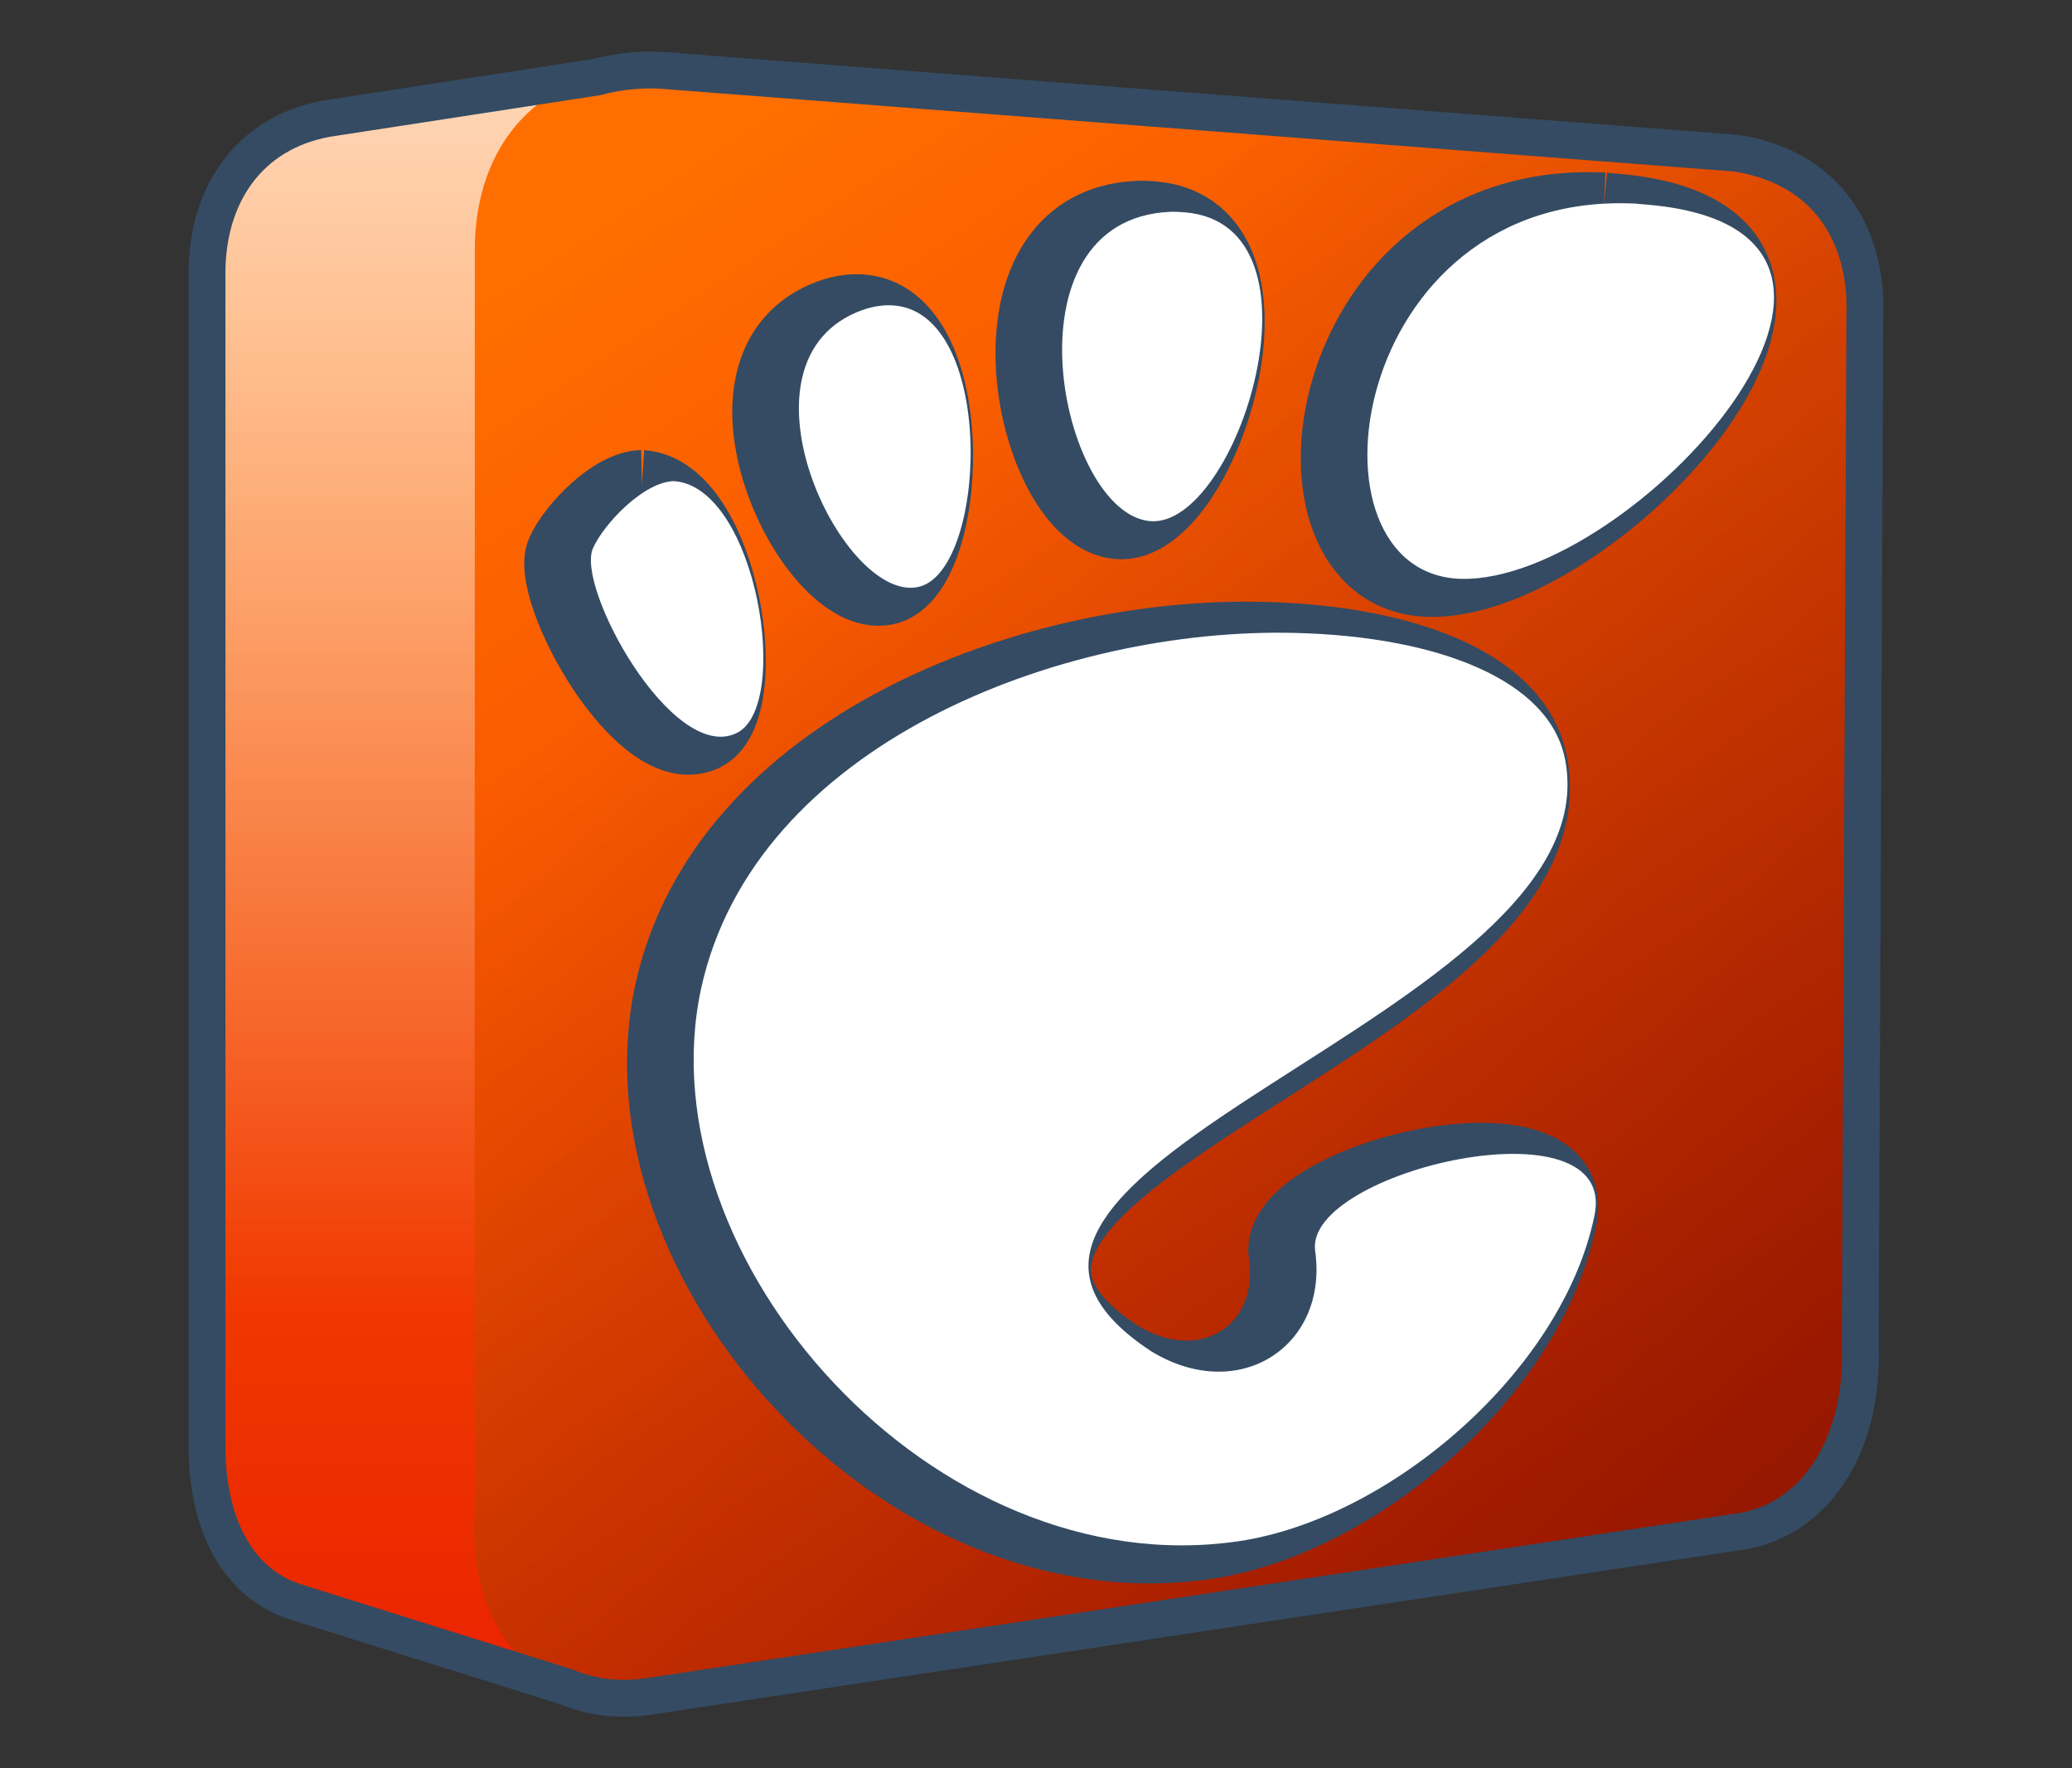 <?xml version="1.0" encoding="UTF-8" standalone="no"?>
<!-- Created with Inkscape (http://www.inkscape.org/) -->
<svg
   xmlns:dc="http://purl.org/dc/elements/1.1/"
   xmlns:cc="http://creativecommons.org/ns#"
   xmlns:rdf="http://www.w3.org/1999/02/22-rdf-syntax-ns#"
   xmlns:svg="http://www.w3.org/2000/svg"
   xmlns="http://www.w3.org/2000/svg"
   xmlns:xlink="http://www.w3.org/1999/xlink"
   xmlns:sodipodi="http://sodipodi.sourceforge.net/DTD/sodipodi-0.dtd"
   xmlns:inkscape="http://www.inkscape.org/namespaces/inkscape"
   width="150"
   height="128"
   id="svg6934"
   sodipodi:version="0.32"
   inkscape:version="0.46"
   version="1.0"
   sodipodi:docname="panel-gnome-logo.svg"
   inkscape:output_extension="org.inkscape.output.svg.inkscape">
  <rect width="100%" height="100%" fill="#333333" stroke="none"/>
  <defs
     id="defs6936">
    <inkscape:perspective
       sodipodi:type="inkscape:persp3d"
       inkscape:vp_x="0 : 526.18109 : 1"
       inkscape:vp_y="0 : 1000 : 0"
       inkscape:vp_z="744.09448 : 526.18109 : 1"
       inkscape:persp3d-origin="372.04724 : 350.78739 : 1"
       id="perspective6942" />
    <inkscape:perspective
       id="perspective6952"
       inkscape:persp3d-origin="0.5 : 0.33333333 : 1"
       inkscape:vp_z="1 : 0.5 : 1"
       inkscape:vp_y="0 : 1000 : 0"
       inkscape:vp_x="0 : 0.5 : 1"
       sodipodi:type="inkscape:persp3d" />
    <linearGradient
       id="linearGradient5316">
      <stop
         style="stop-color:#ff6e00;stop-opacity:1;"
         offset="0"
         id="stop5320" />
      <stop
         style="stop-color:#eb2600;stop-opacity:1;"
         offset="1"
         id="stop5322" />
    </linearGradient>
    <linearGradient
       id="linearGradient5165-7-9-8-2">
      <stop
         id="stop5167-4-8-6-9"
         style="stop-color:#ffffff;stop-opacity:1"
         offset="0" />
      <stop
         id="stop5169-5-5-2-9"
         style="stop-color:#ffffff;stop-opacity:0"
         offset="1" />
    </linearGradient>
    <linearGradient
       id="linearGradient6965">
      <stop
         style="stop-color:#ff6e00;stop-opacity:1;"
         offset="0"
         id="stop6967" />
      <stop
         style="stop-color:#eb2600;stop-opacity:1;"
         offset="1"
         id="stop6969" />
    </linearGradient>
    <linearGradient
       id="linearGradient5344">
      <stop
         style="stop-color:#000000;stop-opacity:1;"
         offset="0"
         id="stop5346" />
      <stop
         style="stop-color:#000000;stop-opacity:0;"
         offset="1"
         id="stop5348" />
    </linearGradient>
    <inkscape:perspective
       id="perspective7046"
       inkscape:persp3d-origin="0.5 : 0.33333333 : 1"
       inkscape:vp_z="1 : 0.5 : 1"
       inkscape:vp_y="0 : 1000 : 0"
       inkscape:vp_x="0 : 0.5 : 1"
       sodipodi:type="inkscape:persp3d" />
    <linearGradient
       id="linearGradient5316-7">
      <stop
         style="stop-color:#ff6e00;stop-opacity:1;"
         offset="0"
         id="stop5320-8" />
      <stop
         style="stop-color:#eb2600;stop-opacity:1;"
         offset="1"
         id="stop5322-4" />
    </linearGradient>
    <linearGradient
       id="linearGradient5165-7-9-8-2-6">
      <stop
         id="stop5167-4-8-6-9-3"
         style="stop-color:#ffffff;stop-opacity:1"
         offset="0" />
      <stop
         id="stop5169-5-5-2-9-0"
         style="stop-color:#ffffff;stop-opacity:0"
         offset="1" />
    </linearGradient>
    <linearGradient
       id="linearGradient7059">
      <stop
         style="stop-color:#ff6e00;stop-opacity:1;"
         offset="0"
         id="stop7061" />
      <stop
         style="stop-color:#eb2600;stop-opacity:1;"
         offset="1"
         id="stop7063" />
    </linearGradient>
    <linearGradient
       id="linearGradient5344-7">
      <stop
         style="stop-color:#000000;stop-opacity:1;"
         offset="0"
         id="stop5346-7" />
      <stop
         style="stop-color:#000000;stop-opacity:0;"
         offset="1"
         id="stop5348-0" />
    </linearGradient>
    <inkscape:perspective
       id="perspective7210"
       inkscape:persp3d-origin="0.5 : 0.33333333 : 1"
       inkscape:vp_z="1 : 0.5 : 1"
       inkscape:vp_y="0 : 1000 : 0"
       inkscape:vp_x="0 : 0.5 : 1"
       sodipodi:type="inkscape:persp3d" />
    <linearGradient
       id="linearGradient5316-3">
      <stop
         style="stop-color:#ff6e00;stop-opacity:1;"
         offset="0"
         id="stop5320-1" />
      <stop
         style="stop-color:#eb2600;stop-opacity:1;"
         offset="1"
         id="stop5322-49" />
    </linearGradient>
    <linearGradient
       id="linearGradient5165-7-9-8-2-0">
      <stop
         id="stop5167-4-8-6-9-2"
         style="stop-color:#ffffff;stop-opacity:1"
         offset="0" />
      <stop
         id="stop5169-5-5-2-9-9"
         style="stop-color:#ffffff;stop-opacity:0"
         offset="1" />
    </linearGradient>
    <linearGradient
       id="linearGradient7223">
      <stop
         style="stop-color:#ff6e00;stop-opacity:1;"
         offset="0"
         id="stop7225" />
      <stop
         style="stop-color:#eb2600;stop-opacity:1;"
         offset="1"
         id="stop7227" />
    </linearGradient>
    <linearGradient
       id="linearGradient5344-1">
      <stop
         style="stop-color:#000000;stop-opacity:1;"
         offset="0"
         id="stop5346-1" />
      <stop
         style="stop-color:#000000;stop-opacity:0;"
         offset="1"
         id="stop5348-6" />
    </linearGradient>
    <inkscape:perspective
       id="perspective7325"
       inkscape:persp3d-origin="0.5 : 0.33333333 : 1"
       inkscape:vp_z="1 : 0.5 : 1"
       inkscape:vp_y="0 : 1000 : 0"
       inkscape:vp_x="0 : 0.5 : 1"
       sodipodi:type="inkscape:persp3d" />
    <linearGradient
       id="linearGradient5316-76">
      <stop
         style="stop-color:#ff6e00;stop-opacity:1;"
         offset="0"
         id="stop5320-4" />
      <stop
         style="stop-color:#eb2600;stop-opacity:1;"
         offset="1"
         id="stop5322-6" />
    </linearGradient>
    <linearGradient
       id="linearGradient5165-7-9-8-2-67">
      <stop
         id="stop5167-4-8-6-9-1"
         style="stop-color:#ffffff;stop-opacity:1"
         offset="0" />
      <stop
         id="stop5169-5-5-2-9-1"
         style="stop-color:#ffffff;stop-opacity:0"
         offset="1" />
    </linearGradient>
    <linearGradient
       id="linearGradient7338">
      <stop
         style="stop-color:#ff6e00;stop-opacity:1;"
         offset="0"
         id="stop7340" />
      <stop
         style="stop-color:#eb2600;stop-opacity:1;"
         offset="1"
         id="stop7342" />
    </linearGradient>
    <linearGradient
       id="linearGradient5344-0">
      <stop
         style="stop-color:#000000;stop-opacity:1;"
         offset="0"
         id="stop5346-9" />
      <stop
         style="stop-color:#000000;stop-opacity:0;"
         offset="1"
         id="stop5348-5" />
    </linearGradient>
    <inkscape:perspective
       id="perspective7440"
       inkscape:persp3d-origin="0.5 : 0.33333333 : 1"
       inkscape:vp_z="1 : 0.5 : 1"
       inkscape:vp_y="0 : 1000 : 0"
       inkscape:vp_x="0 : 0.5 : 1"
       sodipodi:type="inkscape:persp3d" />
    <linearGradient
       inkscape:collect="always"
       xlink:href="#linearGradient5316-4"
       id="linearGradient31081"
       gradientUnits="userSpaceOnUse"
       gradientTransform="translate(-260.379,-33.911)"
       x1="275.291"
       y1="1103.735"
       x2="275.291"
       y2="1121.616" />
    <linearGradient
       id="linearGradient5316-4">
      <stop
         style="stop-color:#ff6e00;stop-opacity:1;"
         offset="0"
         id="stop5320-9" />
      <stop
         style="stop-color:#eb2600;stop-opacity:1;"
         offset="1"
         id="stop5322-9" />
    </linearGradient>
    <linearGradient
       inkscape:collect="always"
       xlink:href="#linearGradient5165-7-9-8-2-4"
       id="linearGradient31083"
       gradientUnits="userSpaceOnUse"
       gradientTransform="translate(-260.379,-33.911)"
       x1="275.291"
       y1="1094.01"
       x2="275.291"
       y2="1117.152" />
    <linearGradient
       id="linearGradient5165-7-9-8-2-4">
      <stop
         id="stop5167-4-8-6-9-8"
         style="stop-color:#ffffff;stop-opacity:1"
         offset="0" />
      <stop
         id="stop5169-5-5-2-9-5"
         style="stop-color:#ffffff;stop-opacity:0"
         offset="1" />
    </linearGradient>
    <linearGradient
       inkscape:collect="always"
       xlink:href="#linearGradient5316-4"
       id="linearGradient31085"
       gradientUnits="userSpaceOnUse"
       gradientTransform="translate(-260.379,-33.911)"
       x1="280.654"
       y1="1100.665"
       x2="292.696"
       y2="1118.873" />
    <linearGradient
       id="linearGradient7453">
      <stop
         style="stop-color:#ff6e00;stop-opacity:1;"
         offset="0"
         id="stop7455" />
      <stop
         style="stop-color:#eb2600;stop-opacity:1;"
         offset="1"
         id="stop7457" />
    </linearGradient>
    <linearGradient
       inkscape:collect="always"
       xlink:href="#linearGradient5344-2"
       id="linearGradient31087"
       gradientUnits="userSpaceOnUse"
       gradientTransform="translate(-260.379,-33.911)"
       x1="317.945"
       y1="1142.476"
       x2="283.82"
       y2="1103.801" />
    <linearGradient
       id="linearGradient5344-2">
      <stop
         style="stop-color:#000000;stop-opacity:1;"
         offset="0"
         id="stop5346-5" />
      <stop
         style="stop-color:#000000;stop-opacity:0;"
         offset="1"
         id="stop5348-4" />
    </linearGradient>
    <inkscape:perspective
       id="perspective7555"
       inkscape:persp3d-origin="0.5 : 0.33333333 : 1"
       inkscape:vp_z="1 : 0.5 : 1"
       inkscape:vp_y="0 : 1000 : 0"
       inkscape:vp_x="0 : 0.5 : 1"
       sodipodi:type="inkscape:persp3d" />
    <linearGradient
       inkscape:collect="always"
       xlink:href="#linearGradient5316-2"
       id="linearGradient31073"
       gradientUnits="userSpaceOnUse"
       gradientTransform="translate(-236.785,-33.911)"
       x1="275.291"
       y1="1103.735"
       x2="275.291"
       y2="1121.616" />
    <linearGradient
       id="linearGradient5316-2">
      <stop
         style="stop-color:#ff6e00;stop-opacity:1;"
         offset="0"
         id="stop5320-19" />
      <stop
         style="stop-color:#eb2600;stop-opacity:1;"
         offset="1"
         id="stop5322-93" />
    </linearGradient>
    <linearGradient
       inkscape:collect="always"
       xlink:href="#linearGradient5165-7-9-8-2-7"
       id="linearGradient31075"
       gradientUnits="userSpaceOnUse"
       gradientTransform="translate(-236.785,-33.911)"
       x1="275.291"
       y1="1094.01"
       x2="275.291"
       y2="1117.152" />
    <linearGradient
       id="linearGradient5165-7-9-8-2-7">
      <stop
         id="stop5167-4-8-6-9-10"
         style="stop-color:#ffffff;stop-opacity:1"
         offset="0" />
      <stop
         id="stop5169-5-5-2-9-6"
         style="stop-color:#ffffff;stop-opacity:0"
         offset="1" />
    </linearGradient>
    <linearGradient
       inkscape:collect="always"
       xlink:href="#linearGradient5316-2"
       id="linearGradient31077"
       gradientUnits="userSpaceOnUse"
       gradientTransform="translate(-236.785,-33.911)"
       x1="280.654"
       y1="1100.665"
       x2="292.696"
       y2="1118.873" />
    <linearGradient
       id="linearGradient7568">
      <stop
         style="stop-color:#ff6e00;stop-opacity:1;"
         offset="0"
         id="stop7570" />
      <stop
         style="stop-color:#eb2600;stop-opacity:1;"
         offset="1"
         id="stop7572" />
    </linearGradient>
    <linearGradient
       inkscape:collect="always"
       xlink:href="#linearGradient5344-6"
       id="linearGradient31079"
       gradientUnits="userSpaceOnUse"
       gradientTransform="translate(-236.785,-33.911)"
       x1="317.945"
       y1="1142.476"
       x2="283.82"
       y2="1103.801" />
    <linearGradient
       id="linearGradient5344-6">
      <stop
         style="stop-color:#000000;stop-opacity:1;"
         offset="0"
         id="stop5346-4" />
      <stop
         style="stop-color:#000000;stop-opacity:0;"
         offset="1"
         id="stop5348-45" />
    </linearGradient>
    <linearGradient
       inkscape:collect="always"
       xlink:href="#linearGradient5344-6"
       id="linearGradient47582"
       gradientUnits="userSpaceOnUse"
       gradientTransform="matrix(5.334,0,0,5.334,-1439.529,-5864.516)"
       x1="317.945"
       y1="1142.476"
       x2="283.82"
       y2="1103.801" />
    <linearGradient
       inkscape:collect="always"
       xlink:href="#linearGradient5316-2"
       id="linearGradient47585"
       gradientUnits="userSpaceOnUse"
       gradientTransform="matrix(5.334,0,0,5.334,-1439.529,-5864.516)"
       x1="280.654"
       y1="1100.665"
       x2="292.696"
       y2="1118.873" />
    <linearGradient
       inkscape:collect="always"
       xlink:href="#linearGradient5165-7-9-8-2-7"
       id="linearGradient47588"
       gradientUnits="userSpaceOnUse"
       gradientTransform="matrix(5.334,0,0,5.334,-1439.529,-5864.516)"
       x1="275.291"
       y1="1094.01"
       x2="275.291"
       y2="1117.152" />
    <linearGradient
       inkscape:collect="always"
       xlink:href="#linearGradient5316-2"
       id="linearGradient47591"
       gradientUnits="userSpaceOnUse"
       gradientTransform="matrix(5.334,0,0,5.334,-1439.529,-5864.516)"
       x1="275.291"
       y1="1103.735"
       x2="275.291"
       y2="1121.616" />
  </defs>
  <sodipodi:namedview
     id="base"
     pagecolor="#ffffff"
     bordercolor="#666666"
     borderopacity="1.0"
     inkscape:pageopacity="0.0"
     inkscape:pageshadow="2"
     inkscape:zoom="2"
     inkscape:cx="86.294463"
     inkscape:cy="73.300296"
     inkscape:document-units="px"
     inkscape:current-layer="layer1"
     showgrid="false"
     inkscape:window-width="1024"
     inkscape:window-height="714"
     inkscape:window-x="0"
     inkscape:window-y="24" />
  <g
     inkscape:label="Capa 1"
     inkscape:groupmode="layer"
     id="layer1">
    <path
       id="path30913"
       d="M 43.169,5.602 L 24.167,8.435 L 23.666,8.435 L 23.666,8.601 C 17.951,9.649 14.999,14.204 14.999,19.769 L 14.999,104.447 C 14.928,110.099 17.07,114.544 21.333,115.948 L 41.002,122.116 L 41.169,114.115 L 95.843,105.78 C 100.925,105.23 104.287,100.496 104.011,93.778 L 104.344,24.103 C 104.541,18.803 101.822,14.483 96.009,13.601 L 43.169,9.601 L 43.169,5.6 L 43.169,5.602 z"
       style="fill:url(#linearGradient47591);fill-rule:evenodd;stroke:none;display:inline" />
    <path
       sodipodi:nodetypes="cccccccccc"
       style="fill:url(#linearGradient47588);fill-rule:evenodd;stroke:none;display:inline"
       d="M 43.169,5.602 L 24.167,8.435 L 23.666,8.435 L 23.666,8.601 C 17.951,9.649 14.999,14.204 14.999,19.769 L 14.999,94.545 L 104.011,93.778 L 104.344,24.103 C 104.541,18.803 101.822,14.483 96.009,13.601 L 43.169,5.6 L 43.169,5.602 z"
       id="path30915" />
    <path
       style="fill:url(#linearGradient47585);fill-rule:evenodd;stroke:none"
       d="M 34.375,18.045 L 34.364,109.375 C 33.749,117.73 38.773,124.081 47.147,122.737 L 125.428,110.916 C 131.149,110.297 134.881,104.868 134.57,97.307 L 134.992,23.013 C 135.214,17.048 132.162,12.055 125.62,11.063 L 47.78,5.104 C 38.879,4.666 34.375,10.671 34.375,18.045 L 34.375,18.045 z"
       id="path30917"
       sodipodi:nodetypes="ccccccccc"
       inkscape:export-filename="/home/dafeba/DCV/tallerD/bocetos/08-09-22-hastaahora.png"
       inkscape:export-xdpi="57.964222"
       inkscape:export-ydpi="57.964222" />
    <path
       inkscape:export-ydpi="57.964222"
       inkscape:export-xdpi="57.964222"
       inkscape:export-filename="/home/dafeba/DCV/tallerD/bocetos/08-09-22-hastaahora.png"
       sodipodi:nodetypes="ccccccccc"
       id="path30919"
       d="M 34.375,18.045 L 34.364,109.375 C 33.749,117.73 38.773,124.081 47.147,122.737 L 125.428,110.916 C 131.149,110.297 134.881,104.868 134.57,97.307 L 134.992,23.013 C 135.214,17.048 132.162,12.055 125.62,11.063 L 47.78,5.104 C 38.879,4.666 34.375,10.671 34.375,18.045 L 34.375,18.045 z"
       style="fill:url(#linearGradient47582);fill-rule:evenodd;stroke:none" />
    <path
       sodipodi:nodetypes="ccccccccccccc"
       id="path30921"
       d="M 47.825,5.084 C 46.09,4.999 44.557,5.218 43.158,5.586 L 23.655,8.587 C 17.939,9.635 14.987,14.191 14.987,19.755 L 14.987,104.433 C 14.917,110.085 17.059,114.53 21.321,115.934 L 40.991,122.102 C 42.783,122.842 44.766,123.152 47.158,122.769 L 125.502,110.933 C 131.222,110.314 134.98,104.826 134.67,97.265 L 135.003,22.921 C 135.226,16.956 132.211,12.08 125.669,11.087 L 47.825,5.087 L 47.825,5.084 z"
       style="fill:none;stroke:#344b63;stroke-width:2.667;stroke-linecap:butt;stroke-linejoin:miter;stroke-miterlimit:4;stroke-dasharray:none;stroke-opacity:1;display:inline" />
    <path
       inkscape:transform-center-x="14.976524"
       sodipodi:nodetypes="csscccscccccccccccccccscscccc"
       d="M 116.101,14.992 C 95.208,13.945 91.421,41.904 103.492,42.154 C 115.753,42.408 138.902,17.09 117.124,15.086 C 116.784,15.055 116.432,15.024 116.101,14.992 C 116.101,14.992 116.101,14.992 116.101,14.992 M 83.483,15.626 C 83.137,15.596 82.76,15.571 82.377,15.587 C 70.117,16.142 74.401,37.392 80.931,37.976 C 87.255,38.529 94.204,16.554 83.483,15.626 C 83.483,15.626 83.483,15.626 83.483,15.626 M 62.607,22.387 C 61.858,22.29 61.012,22.375 60.088,22.702 C 50.224,26.294 58.562,43.804 64.088,42.755 C 69.1,41.829 69.848,23.318 62.607,22.387 C 62.607,22.387 62.607,22.387 62.607,22.387 M 46.468,35.08 C 44.274,35.128 41.396,38.171 40.613,39.92 C 39.311,42.701 46.314,55.499 50.965,53.337 C 55.034,51.479 52.467,35.49 46.468,35.08 C 46.468,35.08 46.468,35.08 46.468,35.08 M 91.526,46.07 C 74.602,45.612 52.278,54.107 48.427,71.845 C 44.251,91.376 65.305,115.082 87.368,111.812 C 98.221,110.204 110.76,99.575 113.106,88.254 C 114.897,79.71 92.073,85.011 92.886,90.795 C 93.861,97.697 87.382,101.94 81.034,98.077 C 60.838,84.843 114.517,73.858 110.989,55.273 C 109.892,49.418 101.68,46.334 91.526,46.07 C 91.526,46.07 91.526,46.07 91.526,46.07"
       id="path47593"
       style="stroke:#344b63;stroke-width:5;stroke-miterlimit:4;stroke-dasharray:none;stroke-opacity:1;display:inline" />
    <path
       style="display:inline;fill:#ffffff"
       id="path10336"
       d="M 118.423,14.739 C 97.53,13.692 93.743,41.651 105.815,41.901 C 118.076,42.155 141.224,16.838 119.447,14.833 C 119.106,14.802 118.755,14.771 118.423,14.739 C 118.423,14.739 118.423,14.739 118.423,14.739 M 85.806,15.373 C 85.46,15.343 85.082,15.319 84.699,15.334 C 72.44,15.89 76.723,37.14 83.254,37.723 C 89.578,38.277 96.527,16.301 85.806,15.373 C 85.806,15.373 85.806,15.373 85.806,15.373 M 64.929,22.134 C 64.18,22.037 63.334,22.123 62.41,22.45 C 52.546,26.041 60.884,43.552 66.41,42.502 C 71.422,41.577 72.171,23.065 64.929,22.134 C 64.929,22.134 64.929,22.134 64.929,22.134 M 48.79,34.827 C 46.597,34.875 43.719,37.918 42.936,39.667 C 41.634,42.448 48.636,55.247 53.287,53.084 C 57.356,51.227 54.789,35.237 48.79,34.827 C 48.79,34.827 48.79,34.827 48.79,34.827 M 93.848,45.818 C 76.925,45.359 54.601,53.855 50.749,71.592 C 46.574,91.123 67.628,114.829 89.69,111.56 C 100.543,109.951 113.082,99.322 115.429,88.001 C 117.22,79.458 94.396,84.759 95.209,90.543 C 96.183,97.445 89.705,101.688 83.356,97.825 C 63.16,84.591 116.839,73.605 113.311,55.02 C 112.214,49.166 104.002,46.082 93.848,45.818 C 93.848,45.818 93.848,45.818 93.848,45.818"
       sodipodi:nodetypes="csscccscccccccccccccccscscccc"
       inkscape:transform-center-x="14.976524" />
  </g>
</svg>
